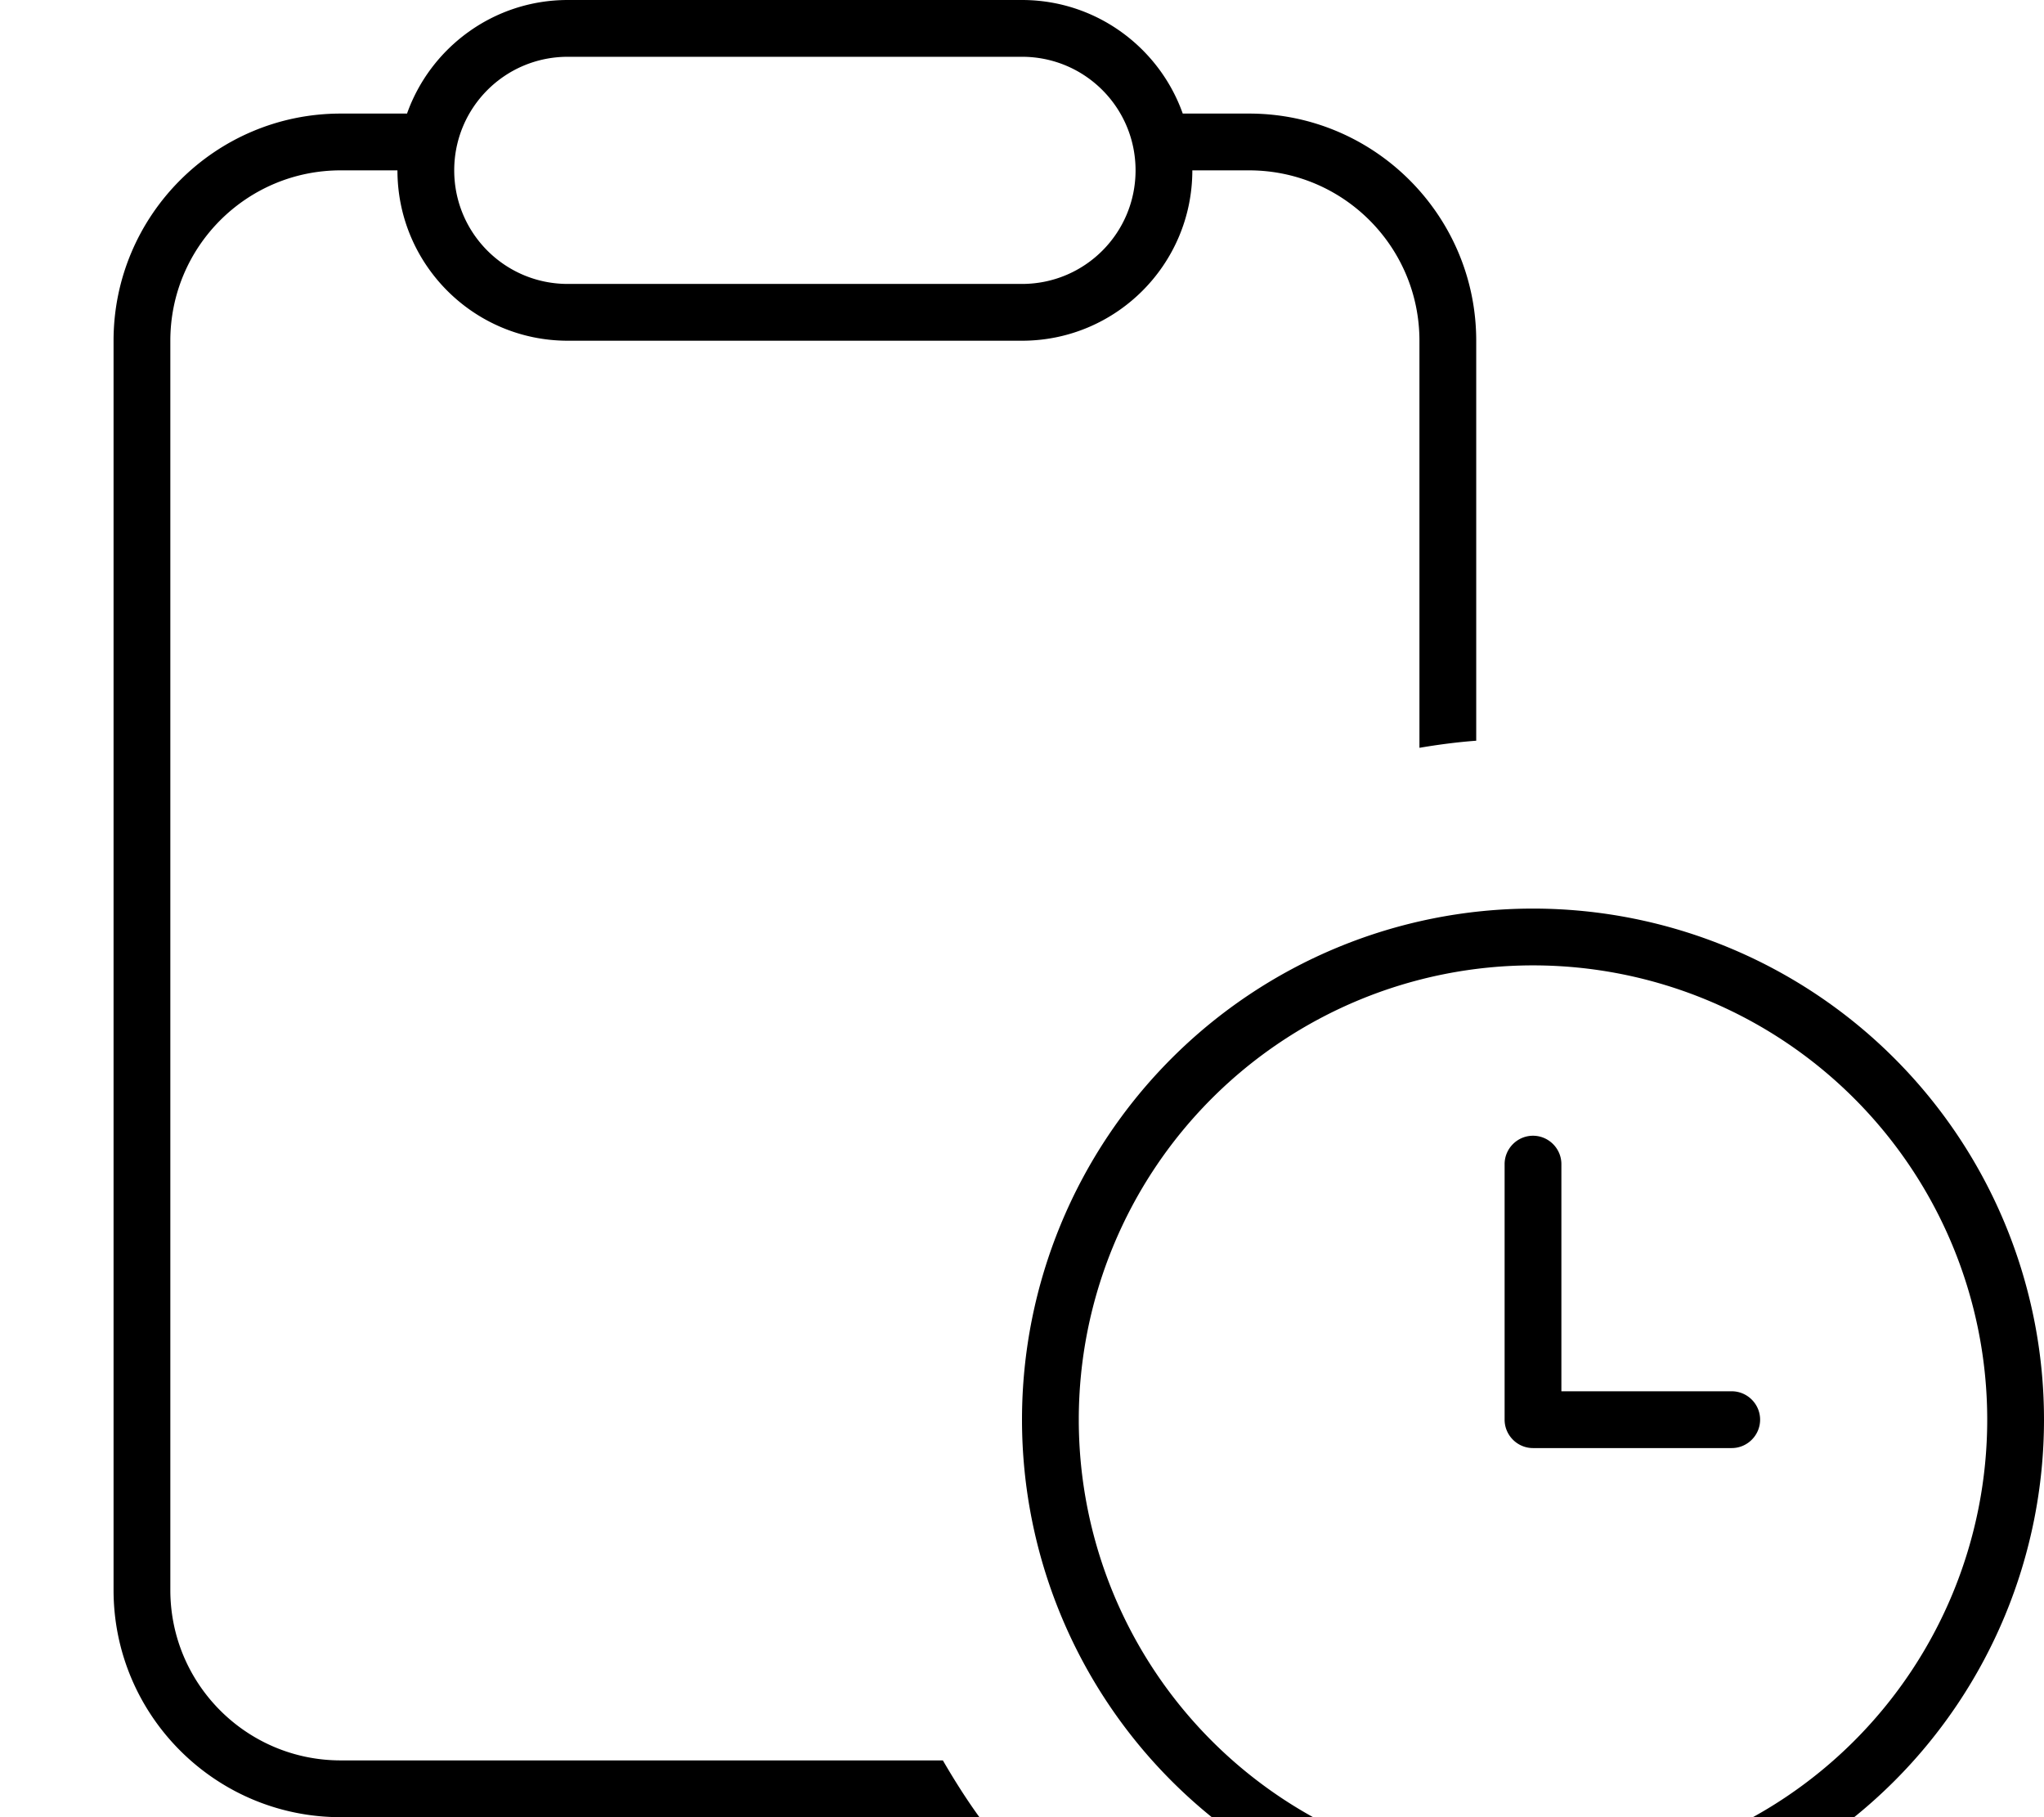 <svg xmlns="http://www.w3.org/2000/svg" viewBox="0 0 576 512"><!--! Font Awesome Pro 7.0.1 by @fontawesome - https://fontawesome.com License - https://fontawesome.com/license (Commercial License) Copyright 2025 Fonticons, Inc. --><path fill="currentColor" d="M288 80c17.7 0 32-14.3 32-32s-14.3-32-32-32L160 16c-17.7 0-32 14.3-32 32s14.3 32 32 32l128 0zm0 16L160 96c-26.5 0-48-21.5-48-48L96 48C69.5 48 48 69.5 48 96l0 352c0 26.5 21.5 48 48 48l169.7 0c3.2 5.5 6.6 10.9 10.3 16L96 512c-35.3 0-64-28.7-64-64L32 96c0-35.3 28.7-64 64-64l18.7 0C121.3 13.4 139.1 0 160 0L288 0c20.9 0 38.7 13.4 45.3 32L352 32c35.3 0 64 28.7 64 64l0 112.7c-5.4 .4-10.7 1.1-16 2L400 96c0-26.5-21.5-48-48-48l-16 0c0 26.5-21.5 48-48 48zM432 528a128 128 0 1 0 0-256 128 128 0 1 0 0 256zm0-272a144 144 0 1 1 0 288 144 144 0 1 1 0-288zm0 64c4.4 0 8 3.6 8 8l0 64 48 0c4.4 0 8 3.6 8 8s-3.6 8-8 8l-56 0c-4.4 0-8-3.6-8-8l0-72c0-4.4 3.6-8 8-8z"/></svg>